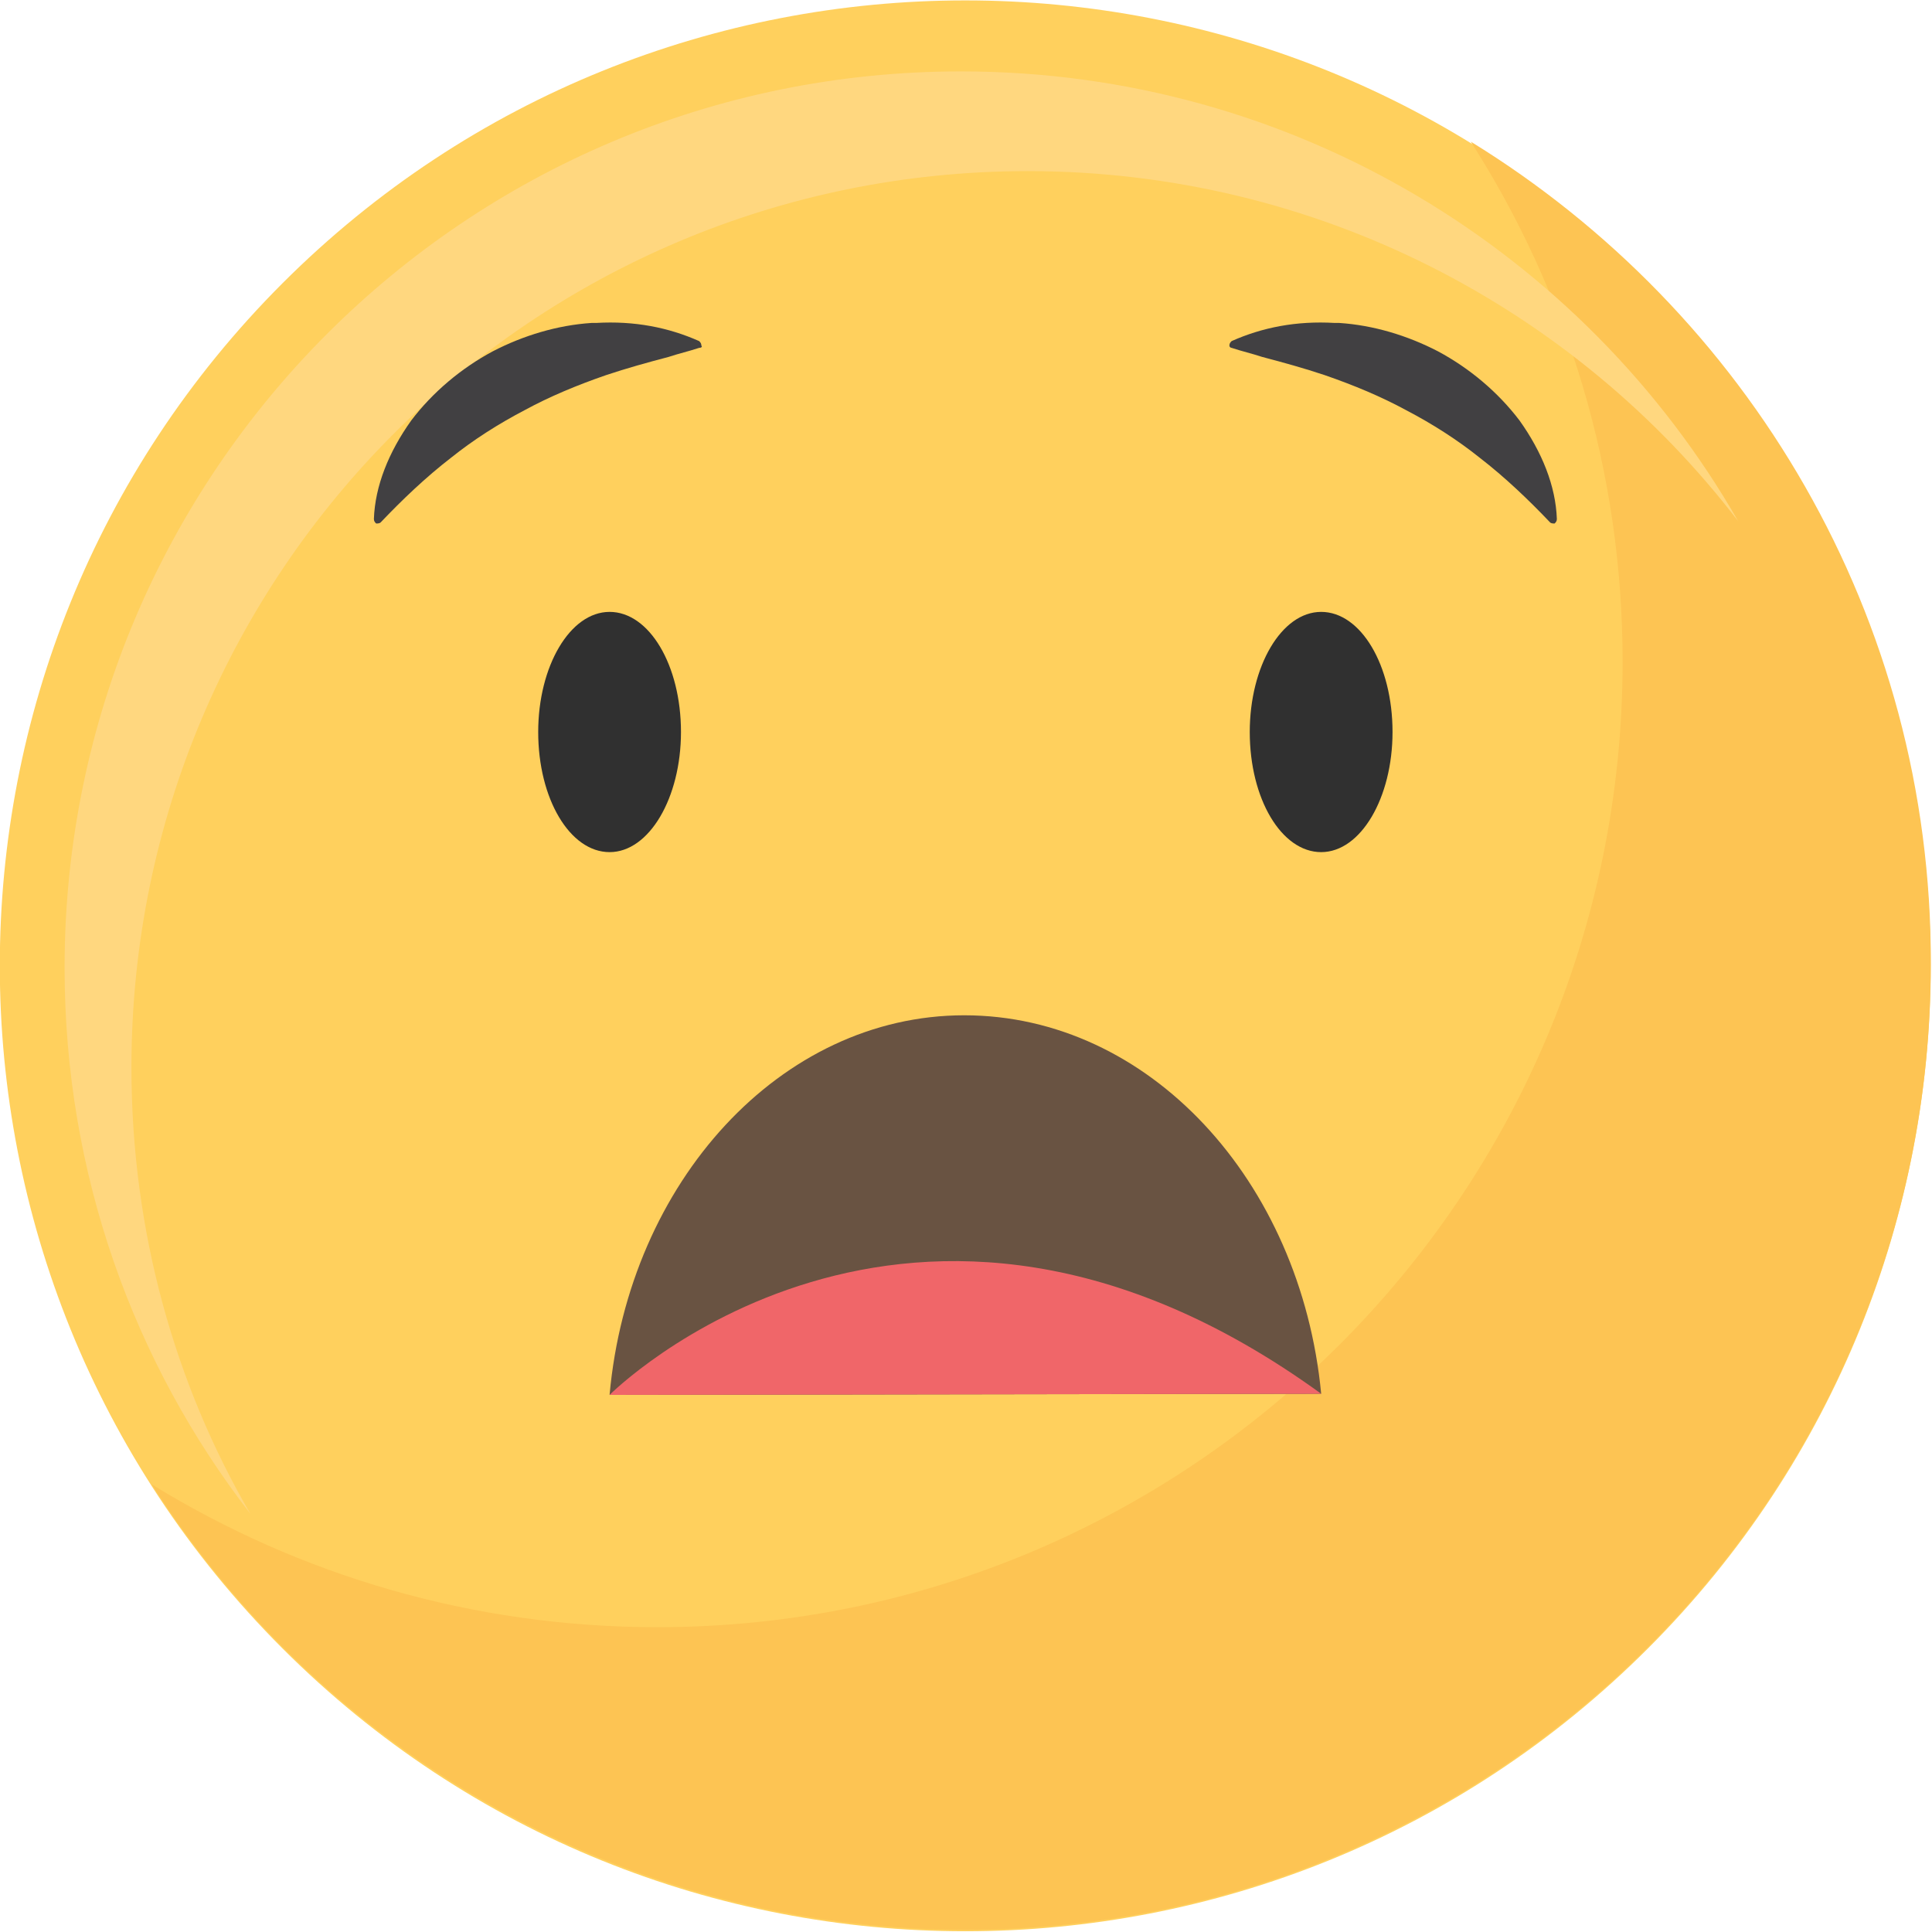<svg width="70" height="70" viewBox="0 0 70 70" fill="none" xmlns="http://www.w3.org/2000/svg">
<g id="Frame" clip-path="url(#clip0_744_11067)">
<g id="Group">
<g id="Group_2">
<g id="Group_3">
<g id="Group_4">
<path id="Vector" d="M59.706 59.728C73.366 46.068 73.366 23.92 59.706 10.26C46.046 -3.4 23.898 -3.4 10.238 10.26C-3.422 23.92 -3.422 46.068 10.238 59.728C23.898 73.388 46.046 73.388 59.706 59.728Z" fill="#FFD05D"/>
</g>
<g id="Group_5">
<path id="Vector_2" d="M53.289 5.132C56.779 10.592 58.79 17.038 58.79 23.976C58.79 43.314 43.107 58.956 23.811 58.956C17.119 58.956 10.837 57.067 5.5 53.783C11.699 63.472 22.62 69.918 34.978 69.918C54.315 69.918 69.957 54.234 69.957 34.938C69.999 22.334 63.306 11.29 53.289 5.132Z" fill="#FDC453"/>
</g>
<g id="Group_6">
<path id="Vector_3" d="M4.762 38.675C4.762 20.733 19.296 6.2 37.237 6.2C47.706 6.2 57.067 11.168 62.979 18.886C57.396 9.156 46.885 2.587 34.815 2.587C16.874 2.587 2.34 17.121 2.34 35.062C2.34 42.534 4.844 49.39 9.073 54.851C6.322 50.129 4.762 44.587 4.762 38.675Z" fill="#FFD77F"/>
</g>
</g>
<g id="Group_7">
<g id="Group_8">
<g id="Group_9">
<path id="Vector_4" d="M24.673 26.522C24.673 28.903 23.523 30.874 22.087 30.874C20.65 30.874 19.5 28.944 19.5 26.522C19.5 24.141 20.65 22.17 22.087 22.17C23.523 22.17 24.673 24.099 24.673 26.522Z" fill="#303030"/>
</g>
<g id="Group_10">
<path id="Vector_5" d="M50.454 26.522C50.454 28.903 49.305 30.874 47.868 30.874C46.431 30.874 45.281 28.944 45.281 26.522C45.281 24.141 46.431 22.17 47.868 22.17C49.305 22.17 50.454 24.099 50.454 26.522Z" fill="#303030"/>
</g>
</g>
</g>
</g>
<g id="Group_11">
<path id="Vector_6" d="M44.625 12.604C44.995 12.727 45.364 12.81 45.734 12.933C46.514 13.138 47.253 13.343 47.992 13.59C49.059 13.959 50.044 14.37 50.948 14.862C51.892 15.355 52.795 15.93 53.616 16.587C54.52 17.285 55.382 18.106 56.162 18.927C56.203 18.968 56.285 18.968 56.326 18.968C56.367 18.927 56.408 18.886 56.408 18.804C56.367 17.613 55.874 16.381 55.053 15.232C54.273 14.206 53.247 13.343 52.097 12.727C50.989 12.153 49.757 11.783 48.525 11.701C48.484 11.701 48.443 11.701 48.361 11.701C46.965 11.619 45.734 11.865 44.625 12.358C44.584 12.399 44.543 12.44 44.543 12.522C44.543 12.563 44.584 12.604 44.625 12.604Z" fill="#414042"/>
<path id="Vector_7" d="M25.33 12.604C24.96 12.727 24.591 12.81 24.221 12.933C23.441 13.138 22.702 13.343 21.963 13.59C20.896 13.959 19.91 14.37 19.007 14.862C18.063 15.355 17.16 15.93 16.339 16.587C15.435 17.285 14.573 18.106 13.793 18.927C13.752 18.968 13.67 18.968 13.629 18.968C13.588 18.927 13.547 18.886 13.547 18.804C13.588 17.613 14.081 16.381 14.902 15.232C15.682 14.206 16.708 13.343 17.858 12.727C18.966 12.153 20.198 11.783 21.43 11.701C21.471 11.701 21.512 11.701 21.594 11.701C22.99 11.619 24.221 11.865 25.33 12.358C25.371 12.399 25.412 12.44 25.412 12.522C25.453 12.563 25.412 12.604 25.33 12.604Z" fill="#414042"/>
</g>
<g id="Group_12">
<g id="Group_13">
<path id="Vector_8" d="M47.869 50.499C47.13 42.78 41.629 36.786 34.936 36.786C28.285 36.786 22.784 42.821 22.086 50.54L47.869 50.499Z" fill="#695342"/>
</g>
<path id="Vector_9" d="M22.086 50.54C22.086 50.54 32.925 39.66 47.869 50.499L22.086 50.54Z" fill="#F06669"/>
</g>
</g>
</g>
<defs>
<clipPath id="clip0_744_11067">
<rect width="70" height="70" fill="white"/>
</clipPath>
</defs>
</svg>
